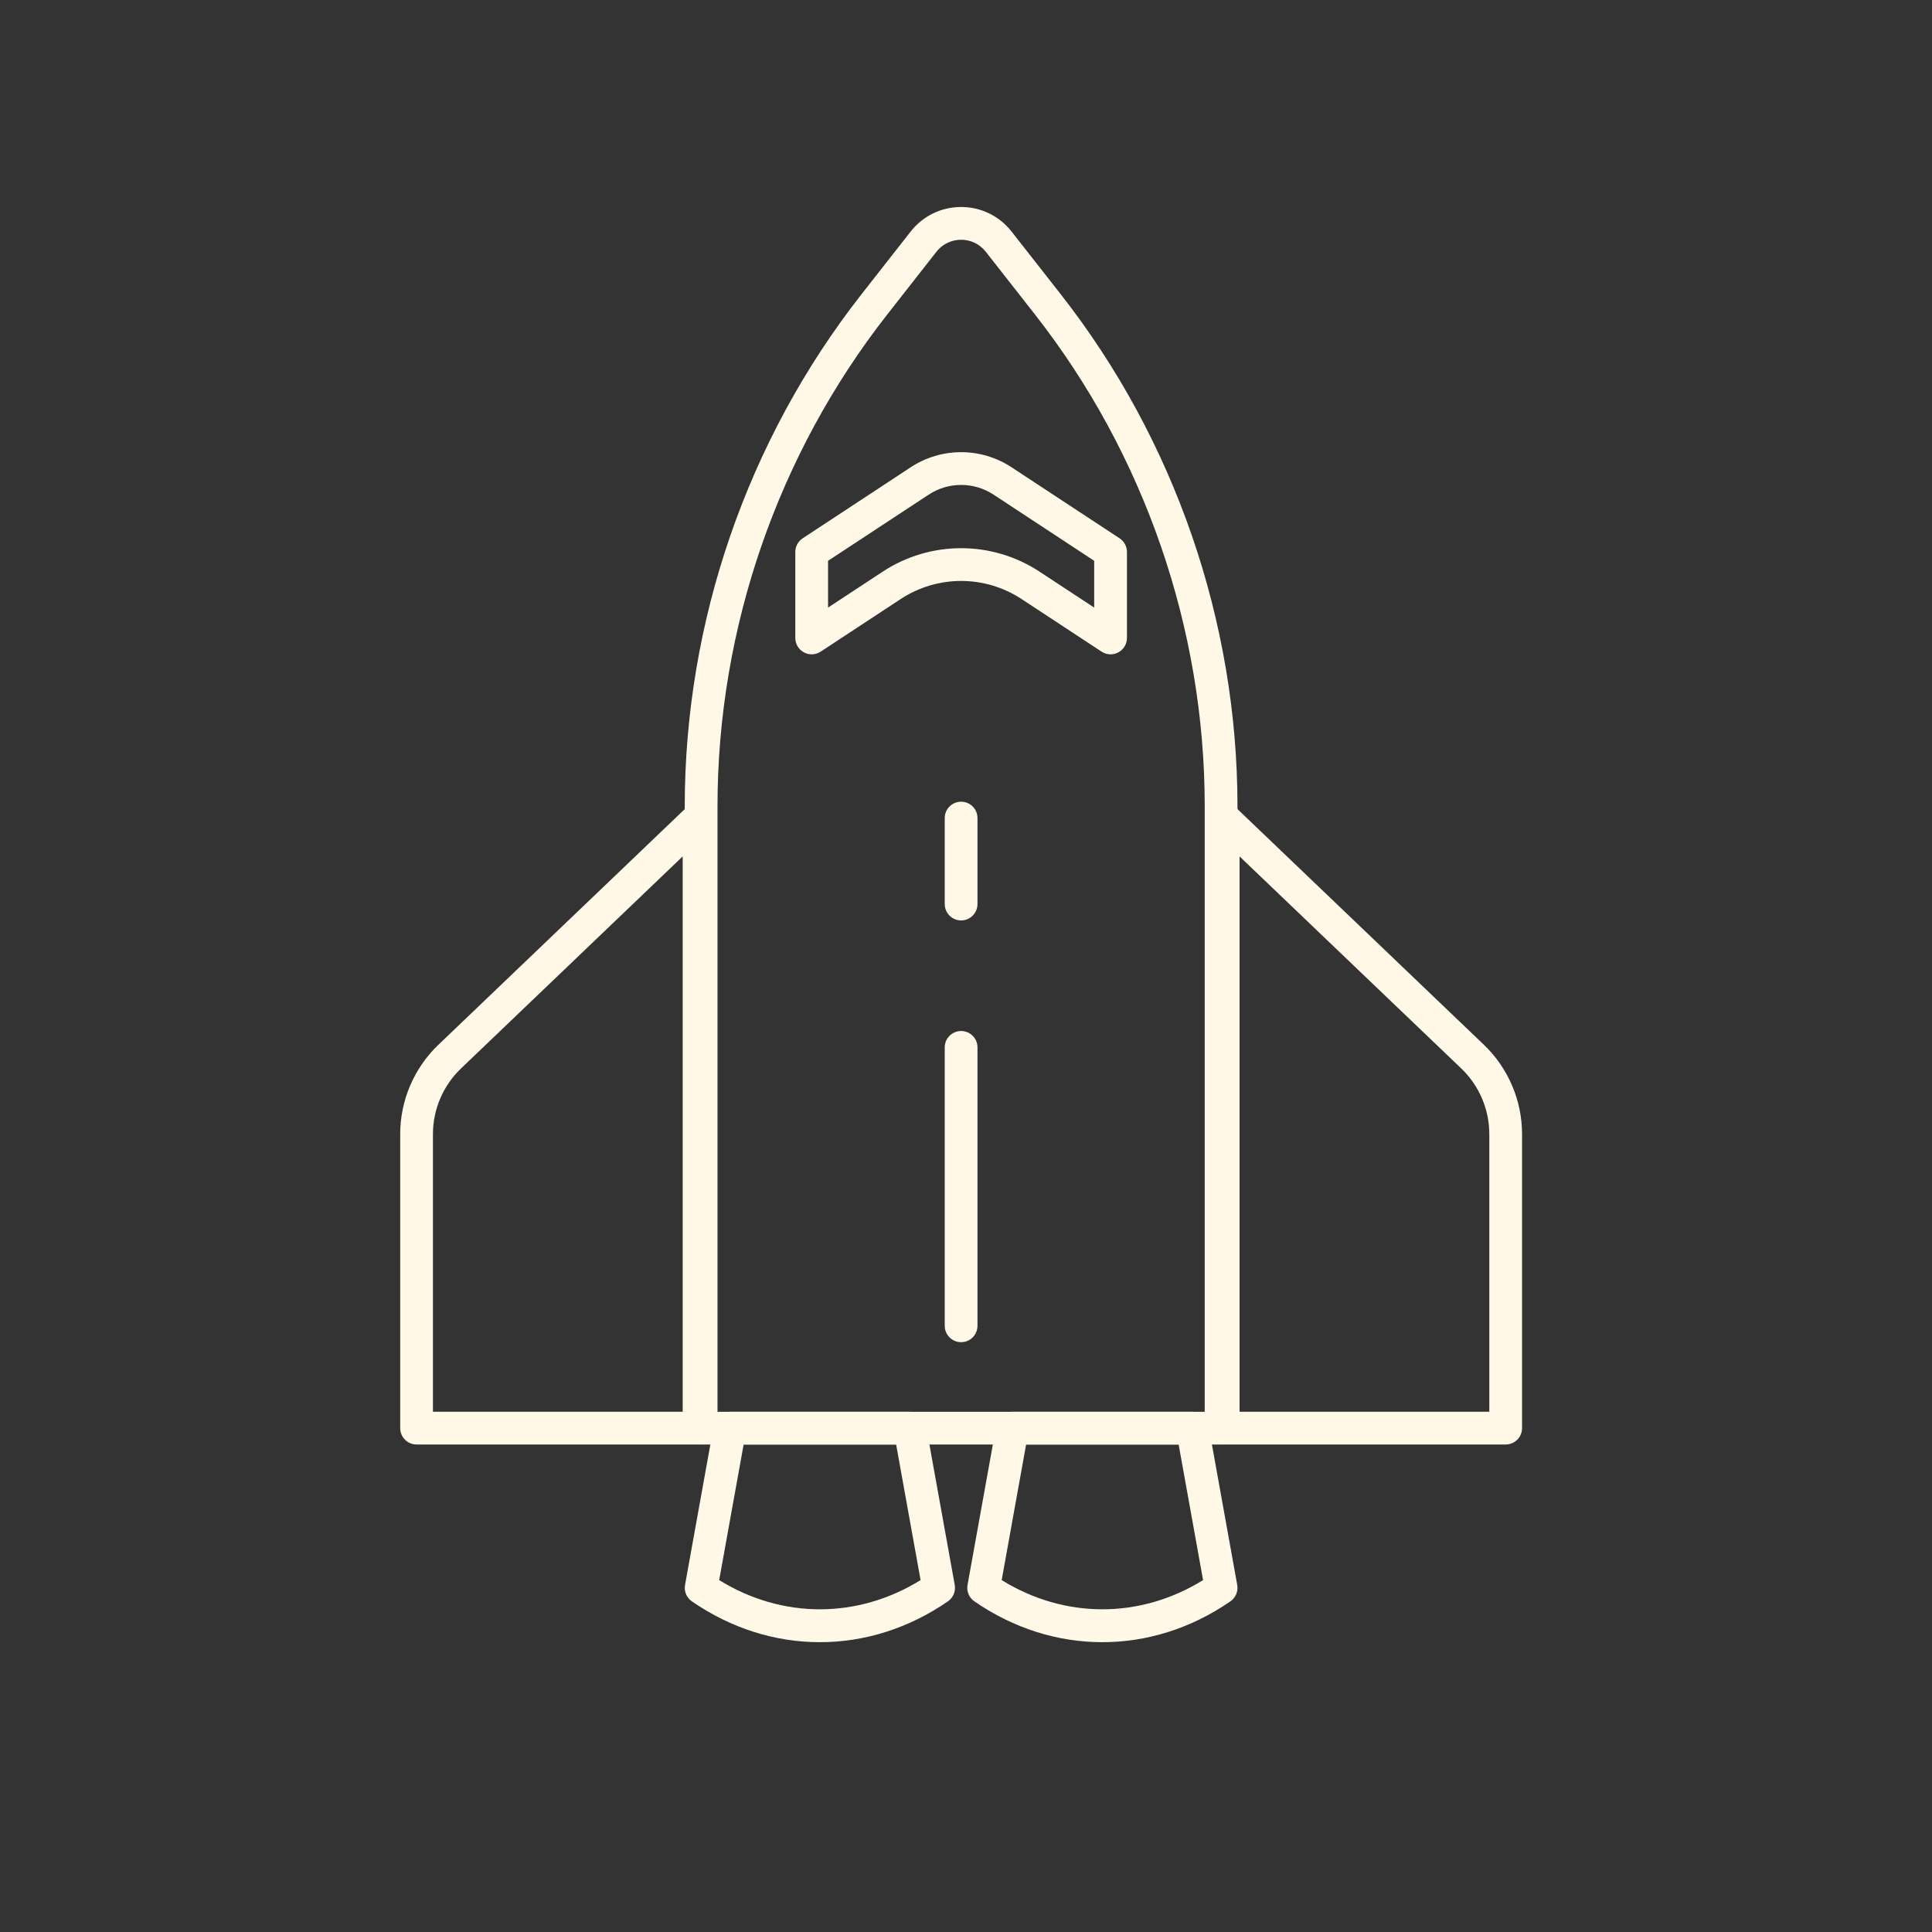 <svg width="140" height="140" viewBox="0 0 140 140" fill="none" xmlns="http://www.w3.org/2000/svg">
<rect x="0" y="0" width="140" height="140" fill="#333333" stroke="none"/>
<path d="M88.485 104.677H50.806C50.151 104.677 49.619 104.145 49.619 103.49V58.423C49.619 45.034 54.168 31.858 62.429 21.321L65.988 16.78C66.875 15.649 68.208 15 69.646 15C71.083 15 72.416 15.649 73.303 16.78L76.863 21.321C85.123 31.858 89.672 45.034 89.672 58.423V103.49C89.672 104.145 89.141 104.677 88.485 104.677ZM51.993 102.303H87.299V58.423C87.299 45.563 82.929 32.906 74.995 22.785L71.435 18.244C71.001 17.691 70.349 17.373 69.646 17.373C68.942 17.373 68.29 17.691 67.856 18.244L64.297 22.785C56.362 32.906 51.993 45.563 51.993 58.423V102.303H51.993Z" fill="#FFF8E7"/>
<path d="M50.658 104.674H30.187C29.531 104.674 29 104.143 29 103.487V82.174C29 79.747 30.006 77.393 31.759 75.716C31.759 75.716 31.759 75.716 31.76 75.716L49.838 58.423C50.181 58.094 50.687 58.002 51.125 58.189C51.562 58.376 51.845 58.806 51.845 59.281V103.487C51.845 104.143 51.314 104.674 50.658 104.674ZM31.373 102.301H49.471V62.058L33.4 77.431C32.112 78.663 31.373 80.392 31.373 82.174V102.301Z" fill="#FFF8E7"/>
<path d="M109.107 104.674H88.636C87.981 104.674 87.449 104.142 87.449 103.487V59.28C87.449 58.805 87.733 58.376 88.17 58.189C88.608 58.003 89.113 58.095 89.456 58.423L107.535 75.715C107.535 75.715 107.535 75.715 107.535 75.715C109.288 77.393 110.294 79.747 110.294 82.173V103.487C110.294 104.142 109.763 104.674 109.107 104.674ZM89.823 102.3H107.921V82.173C107.921 80.391 107.182 78.662 105.894 77.43H105.894L89.823 62.058V102.3H89.823Z" fill="#FFF8E7"/>
<path d="M80.476 47.416C80.248 47.416 80.021 47.35 79.824 47.22L74.029 43.41C71.367 41.66 67.927 41.66 65.264 43.41L59.47 47.22C59.105 47.46 58.638 47.481 58.254 47.273C57.87 47.066 57.631 46.665 57.631 46.229V39.998C57.631 39.599 57.832 39.226 58.166 39.007L65.993 33.86C68.213 32.401 71.081 32.401 73.301 33.86L81.128 39.007C81.462 39.226 81.663 39.599 81.663 39.998V46.229C81.663 46.665 81.423 47.066 81.039 47.273C80.863 47.368 80.669 47.416 80.476 47.416ZM69.647 39.724C71.626 39.724 73.606 40.291 75.333 41.427L79.289 44.028V40.638L71.997 35.843C70.569 34.905 68.724 34.905 67.297 35.843L60.004 40.638V44.028L63.96 41.427C65.688 40.291 67.667 39.724 69.647 39.724Z" fill="#FFF8E7"/>
<path d="M59.412 118.999C56.204 118.999 52.995 118.013 50.134 116.039C49.751 115.775 49.557 115.31 49.64 114.852L51.726 103.281C51.828 102.716 52.319 102.305 52.894 102.305H65.93C66.504 102.305 66.996 102.716 67.098 103.281L69.184 114.852C69.266 115.31 69.073 115.775 68.69 116.039C65.828 118.013 62.62 118.999 59.412 118.999ZM52.115 114.5C56.678 117.321 62.146 117.321 66.709 114.5L64.938 104.678H53.886L52.115 114.5Z" fill="#FFF8E7"/>
<path d="M79.883 118.999C76.674 118.999 73.466 118.013 70.605 116.039C70.221 115.775 70.028 115.31 70.111 114.852L72.197 103.281C72.298 102.716 72.79 102.305 73.364 102.305H86.401C86.975 102.305 87.467 102.716 87.569 103.281L89.654 114.852C89.737 115.31 89.544 115.775 89.16 116.039C86.299 118.013 83.091 118.999 79.883 118.999ZM72.586 114.5C77.148 117.321 82.617 117.321 87.179 114.5L85.409 104.678H74.356L72.586 114.5Z" fill="#FFF8E7"/>
<path d="M69.646 97.259C68.99 97.259 68.459 96.728 68.459 96.073V75.898C68.459 75.242 68.99 74.711 69.646 74.711C70.301 74.711 70.832 75.242 70.832 75.898V96.073C70.832 96.728 70.301 97.259 69.646 97.259Z" fill="#FFF8E7"/>
<path d="M69.646 66.698C68.99 66.698 68.459 66.166 68.459 65.511V59.281C68.459 58.625 68.99 58.094 69.646 58.094C70.301 58.094 70.832 58.625 70.832 59.281V65.511C70.832 66.166 70.301 66.698 69.646 66.698Z" fill="#FFF8E7"/>
</svg>
